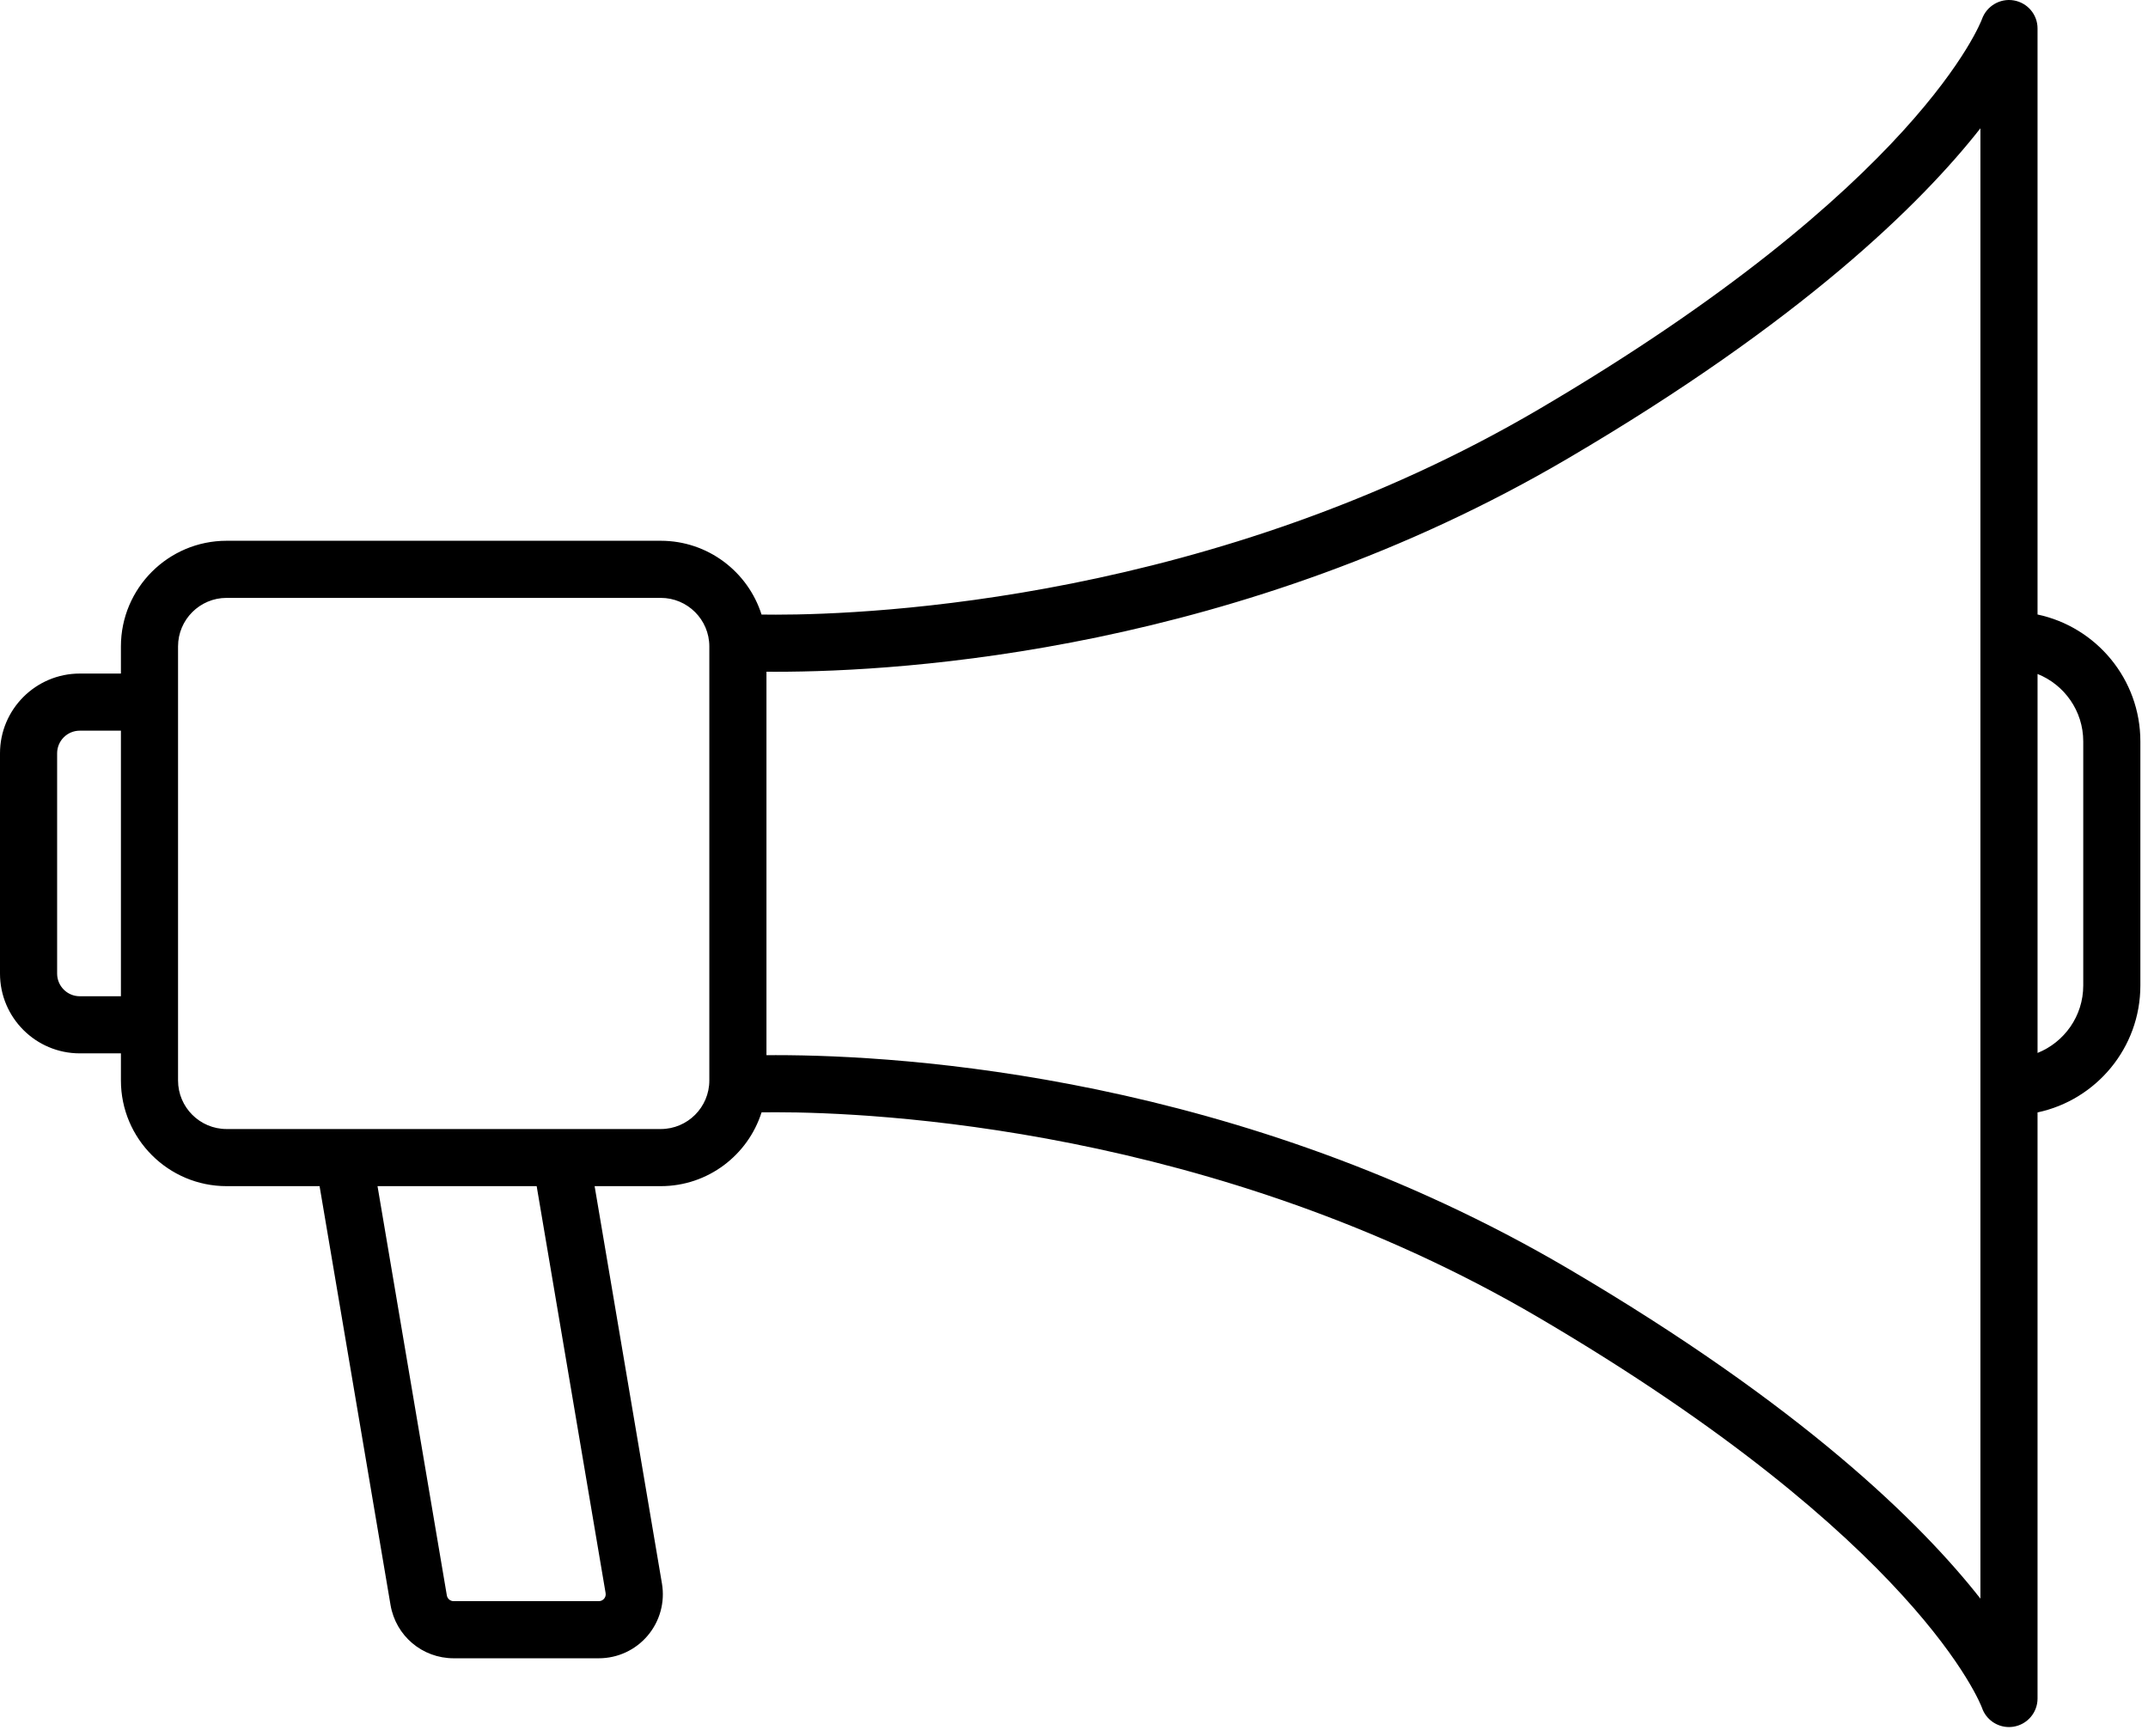 <svg width="188" height="152" viewBox="0 0 188 152" fill="none" xmlns="http://www.w3.org/2000/svg">
<path d="M175.831 151.196C174.777 151.196 173.817 150.529 173.468 149.506C173.39 149.29 167.926 134.88 134.679 115.352C106.278 98.67 76.389 97.373 67.906 97.373C67.441 97.373 67.022 97.376 66.654 97.382C65.467 101.123 61.963 103.842 57.834 103.842H52.043L57.936 138.634C58.211 140.265 57.757 141.925 56.69 143.188C55.624 144.451 54.063 145.175 52.41 145.175H39.706C36.962 145.175 34.638 143.211 34.18 140.506L27.971 103.842H19.833C14.732 103.842 10.583 99.693 10.583 94.592V92.217H6.981C3.131 92.217 0 89.085 0 85.235V65.949C0 62.099 3.132 58.967 6.981 58.967H10.583V56.592C10.583 51.491 14.732 47.342 19.833 47.342H57.833C61.962 47.342 65.467 50.061 66.653 53.802C67.021 53.807 67.44 53.811 67.905 53.811C76.388 53.811 106.277 52.515 134.678 35.832C168.01 16.254 173.417 1.82 173.467 1.677C173.873 0.53 175.051 -0.168 176.251 0.035C177.451 0.241 178.332 1.27 178.332 2.488V53.797C183.467 54.884 187.332 59.453 187.332 64.907V86.277C187.332 91.732 183.467 96.3 178.332 97.387V148.696C178.332 149.923 177.442 150.968 176.231 151.164C176.098 151.185 175.964 151.196 175.831 151.196ZM33.042 103.842L39.109 139.671C39.159 139.963 39.41 140.175 39.706 140.175H52.408C52.639 140.175 52.787 140.058 52.87 139.961C52.953 139.863 53.044 139.698 53.005 139.468L46.971 103.842H33.042ZM67.905 92.373C79.187 92.373 108.526 94.192 137.212 111.04C157.691 123.069 168.133 133.33 173.333 139.953V11.231C168.133 17.854 157.691 28.114 137.212 40.144C108.526 56.991 79.188 58.81 67.905 58.81C67.614 58.81 67.34 58.809 67.083 58.807V92.376C67.34 92.374 67.614 92.373 67.905 92.373ZM49.083 98.842H57.833C60.177 98.842 62.083 96.935 62.083 94.592V56.592C62.083 54.249 60.177 52.342 57.833 52.342H19.833C17.489 52.342 15.583 54.249 15.583 56.592V94.592C15.583 96.935 17.489 98.842 19.833 98.842H49.083ZM178.333 59.003V92.181C180.675 91.243 182.333 88.95 182.333 86.277V64.907C182.333 62.234 180.675 59.941 178.333 59.003ZM6.981 63.967C5.889 63.967 5 64.856 5 65.949V85.235C5 86.328 5.889 87.217 6.981 87.217H10.583V63.967H6.981Z" fill="black"/>
</svg>

